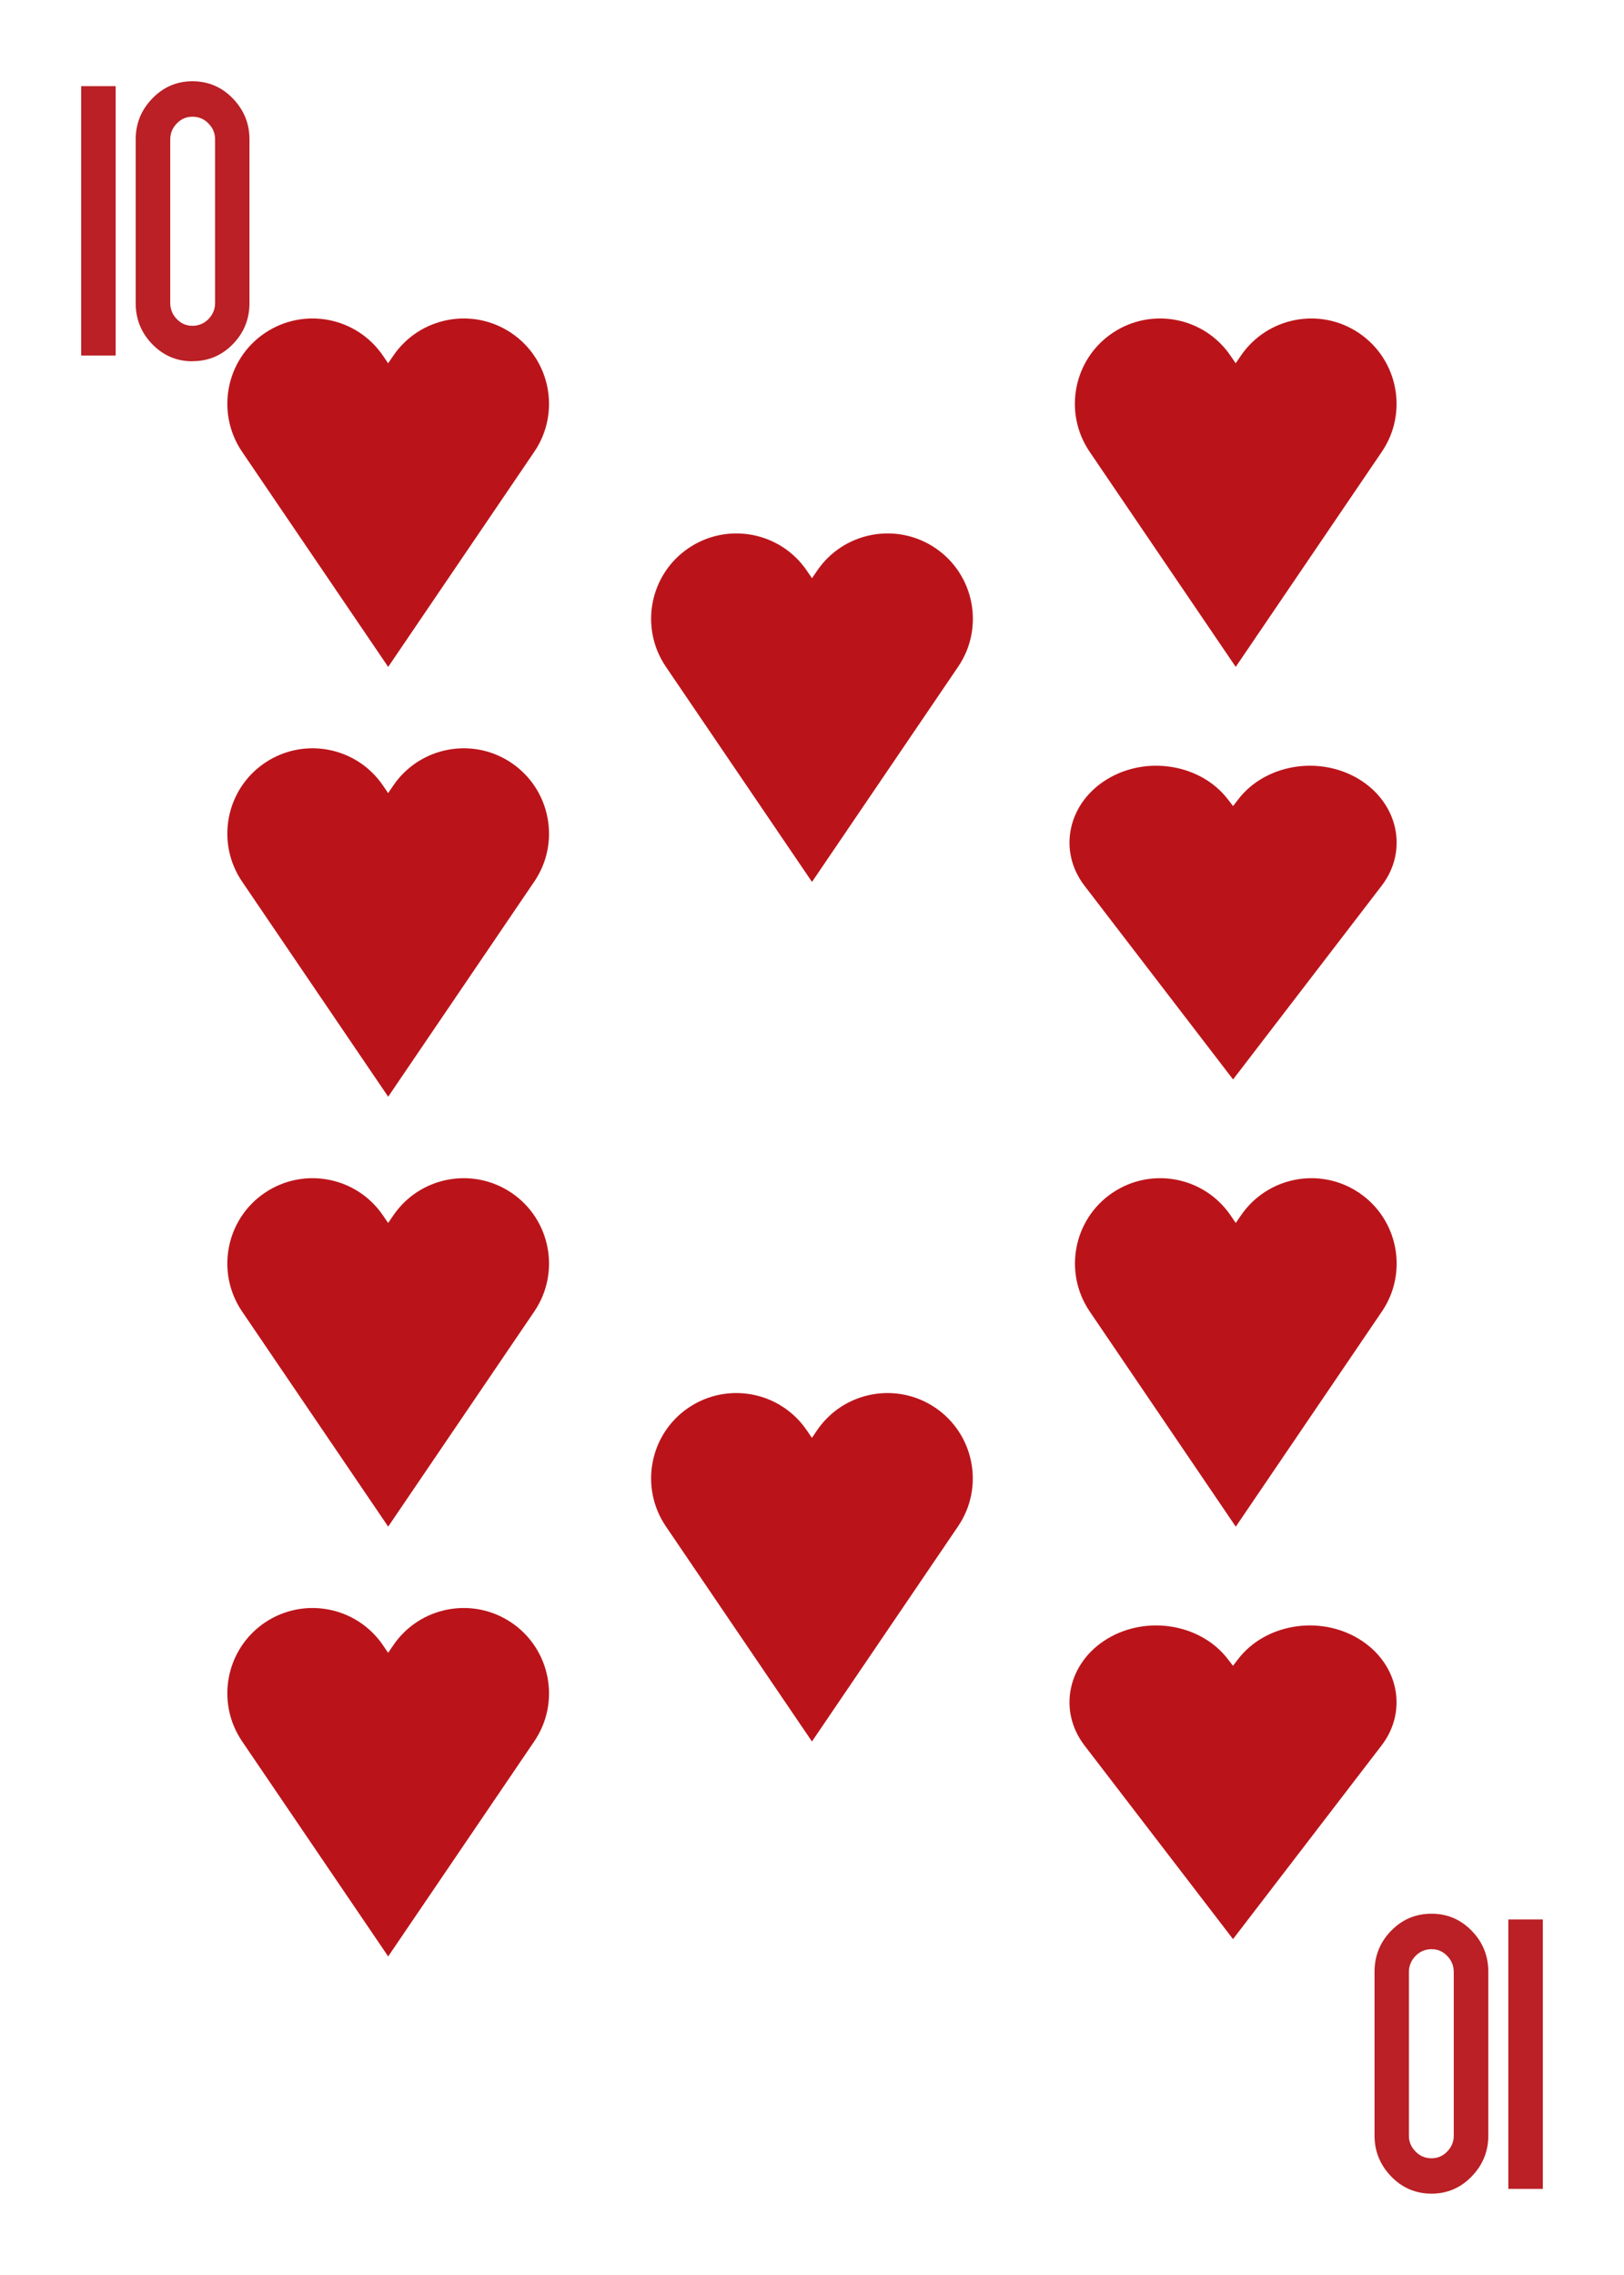 <?xml version="1.0" encoding="UTF-8"?>
<svg id="Layer_1" data-name="Layer 1" xmlns="http://www.w3.org/2000/svg" viewBox="0 0 180 252">
  <defs>
    <style>
      .cls-1 {
        fill: #ba141a;
      }

      .cls-2 {
        fill: #ba2025;
      }
    </style>
  </defs>
  <g>
    <g>
      <path class="cls-1" d="M43.03,73.88l-16.2-23.84c-2.93-4.32-1.81-10.2,2.5-13.13,4.32-2.93,10.2-1.81,13.13,2.51l.56.82.56-.82c2.93-4.32,8.82-5.44,13.13-2.51,4.32,2.94,5.44,8.82,2.51,13.13l-16.2,23.84Z"/>
      <path class="cls-1" d="M136.97,73.88l-16.2-23.84c-2.93-4.32-1.81-10.2,2.5-13.13,4.32-2.93,10.2-1.81,13.13,2.51l.56.82.56-.82c2.94-4.32,8.82-5.44,13.13-2.51,4.32,2.94,5.44,8.82,2.51,13.13l-16.2,23.84Z"/>
    </g>
    <g>
      <path class="cls-1" d="M43.03,121.49l-16.2-23.84c-2.93-4.32-1.81-10.2,2.5-13.13,4.32-2.93,10.2-1.81,13.13,2.51l.56.82.56-.82c2.93-4.32,8.82-5.44,13.13-2.51,4.32,2.94,5.44,8.82,2.51,13.13l-16.2,23.84Z"/>
      <path class="cls-1" d="M136.67,119.57l-16.47-21.46c-2.98-3.89-1.84-9.18,2.55-11.82,4.39-2.64,10.37-1.63,13.35,2.26l.57.74.57-.74c2.98-3.89,8.96-4.9,13.35-2.26,4.39,2.64,5.53,7.94,2.55,11.82l-16.47,21.46Z"/>
    </g>
    <path class="cls-1" d="M90,97.69l-16.2-23.84c-2.93-4.32-1.81-10.2,2.51-13.13,4.32-2.93,10.2-1.81,13.13,2.51l.56.82.56-.82c2.93-4.32,8.81-5.44,13.13-2.51,4.32,2.94,5.44,8.82,2.51,13.13l-16.2,23.84Z"/>
    <g>
      <path class="cls-1" d="M43.03,169.11l-16.2-23.84c-2.93-4.32-1.81-10.2,2.5-13.13,4.32-2.93,10.2-1.81,13.13,2.51l.56.82.56-.82c2.93-4.32,8.81-5.44,13.13-2.51,4.32,2.93,5.44,8.82,2.51,13.13l-16.2,23.84Z"/>
      <path class="cls-1" d="M136.97,169.11l-16.19-23.84c-2.93-4.32-1.81-10.2,2.5-13.13,4.32-2.93,10.2-1.81,13.13,2.51l.56.82.56-.82c2.94-4.32,8.82-5.44,13.13-2.51,4.32,2.93,5.44,8.82,2.51,13.13l-16.2,23.84Z"/>
    </g>
    <g>
      <path class="cls-1" d="M43.03,216.72l-16.2-23.84c-2.93-4.32-1.81-10.2,2.5-13.13,4.32-2.93,10.2-1.81,13.13,2.51l.56.82.56-.82c2.93-4.32,8.81-5.44,13.13-2.51,4.32,2.94,5.44,8.82,2.51,13.13l-16.2,23.84Z"/>
      <path class="cls-1" d="M136.67,214.8l-16.47-21.46c-2.98-3.89-1.84-9.18,2.54-11.82,4.39-2.64,10.37-1.63,13.35,2.26l.57.74.57-.74c2.98-3.89,8.96-4.9,13.35-2.26,4.39,2.64,5.53,7.94,2.55,11.82l-16.47,21.46Z"/>
    </g>
    <path class="cls-1" d="M90,192.91l-16.2-23.84c-2.93-4.32-1.81-10.2,2.5-13.13,4.32-2.93,10.2-1.81,13.13,2.51l.56.82.56-.82c2.93-4.32,8.81-5.44,13.13-2.51,4.32,2.94,5.44,8.82,2.51,13.13l-16.2,23.84Z"/>
  </g>
  <g>
    <path class="cls-2" d="M9,9.54h3.82v29.84h-3.82V9.54ZM21.33,40.02c-1.74,0-3.22-.63-4.45-1.89-1.23-1.26-1.84-2.78-1.84-4.54V15.43c0-1.74.61-3.25,1.84-4.52,1.23-1.27,2.71-1.91,4.45-1.91s3.26.64,4.48,1.91c1.23,1.28,1.84,2.78,1.84,4.52v18.15c0,1.76-.61,3.28-1.84,4.54-1.23,1.26-2.72,1.89-4.48,1.89ZM21.33,12.93c-.68,0-1.26.25-1.74.75-.48.5-.72,1.08-.72,1.75v18.13c0,.69.24,1.28.72,1.78.48.5,1.06.75,1.74.75s1.29-.25,1.78-.75c.48-.5.73-1.09.73-1.78V15.43c0-.67-.24-1.25-.73-1.75-.48-.5-1.08-.75-1.78-.75Z"/>
    <path class="cls-2" d="M171,242.46h-3.82v-29.84h3.82v29.84ZM158.67,211.98c1.74,0,3.22.63,4.45,1.89,1.23,1.26,1.84,2.78,1.84,4.54v18.15c0,1.74-.61,3.25-1.84,4.52-1.23,1.27-2.71,1.91-4.45,1.91s-3.26-.64-4.48-1.91c-1.23-1.28-1.84-2.78-1.84-4.52v-18.15c0-1.76.61-3.28,1.84-4.54,1.23-1.26,2.72-1.89,4.48-1.89ZM158.67,239.07c.68,0,1.26-.25,1.74-.75.48-.5.72-1.08.72-1.75v-18.13c0-.69-.24-1.28-.72-1.78-.48-.5-1.06-.75-1.74-.75s-1.29.25-1.78.75c-.48.5-.73,1.09-.73,1.78v18.13c0,.67.24,1.25.73,1.75.48.5,1.08.75,1.78.75Z"/>
  </g>
</svg>